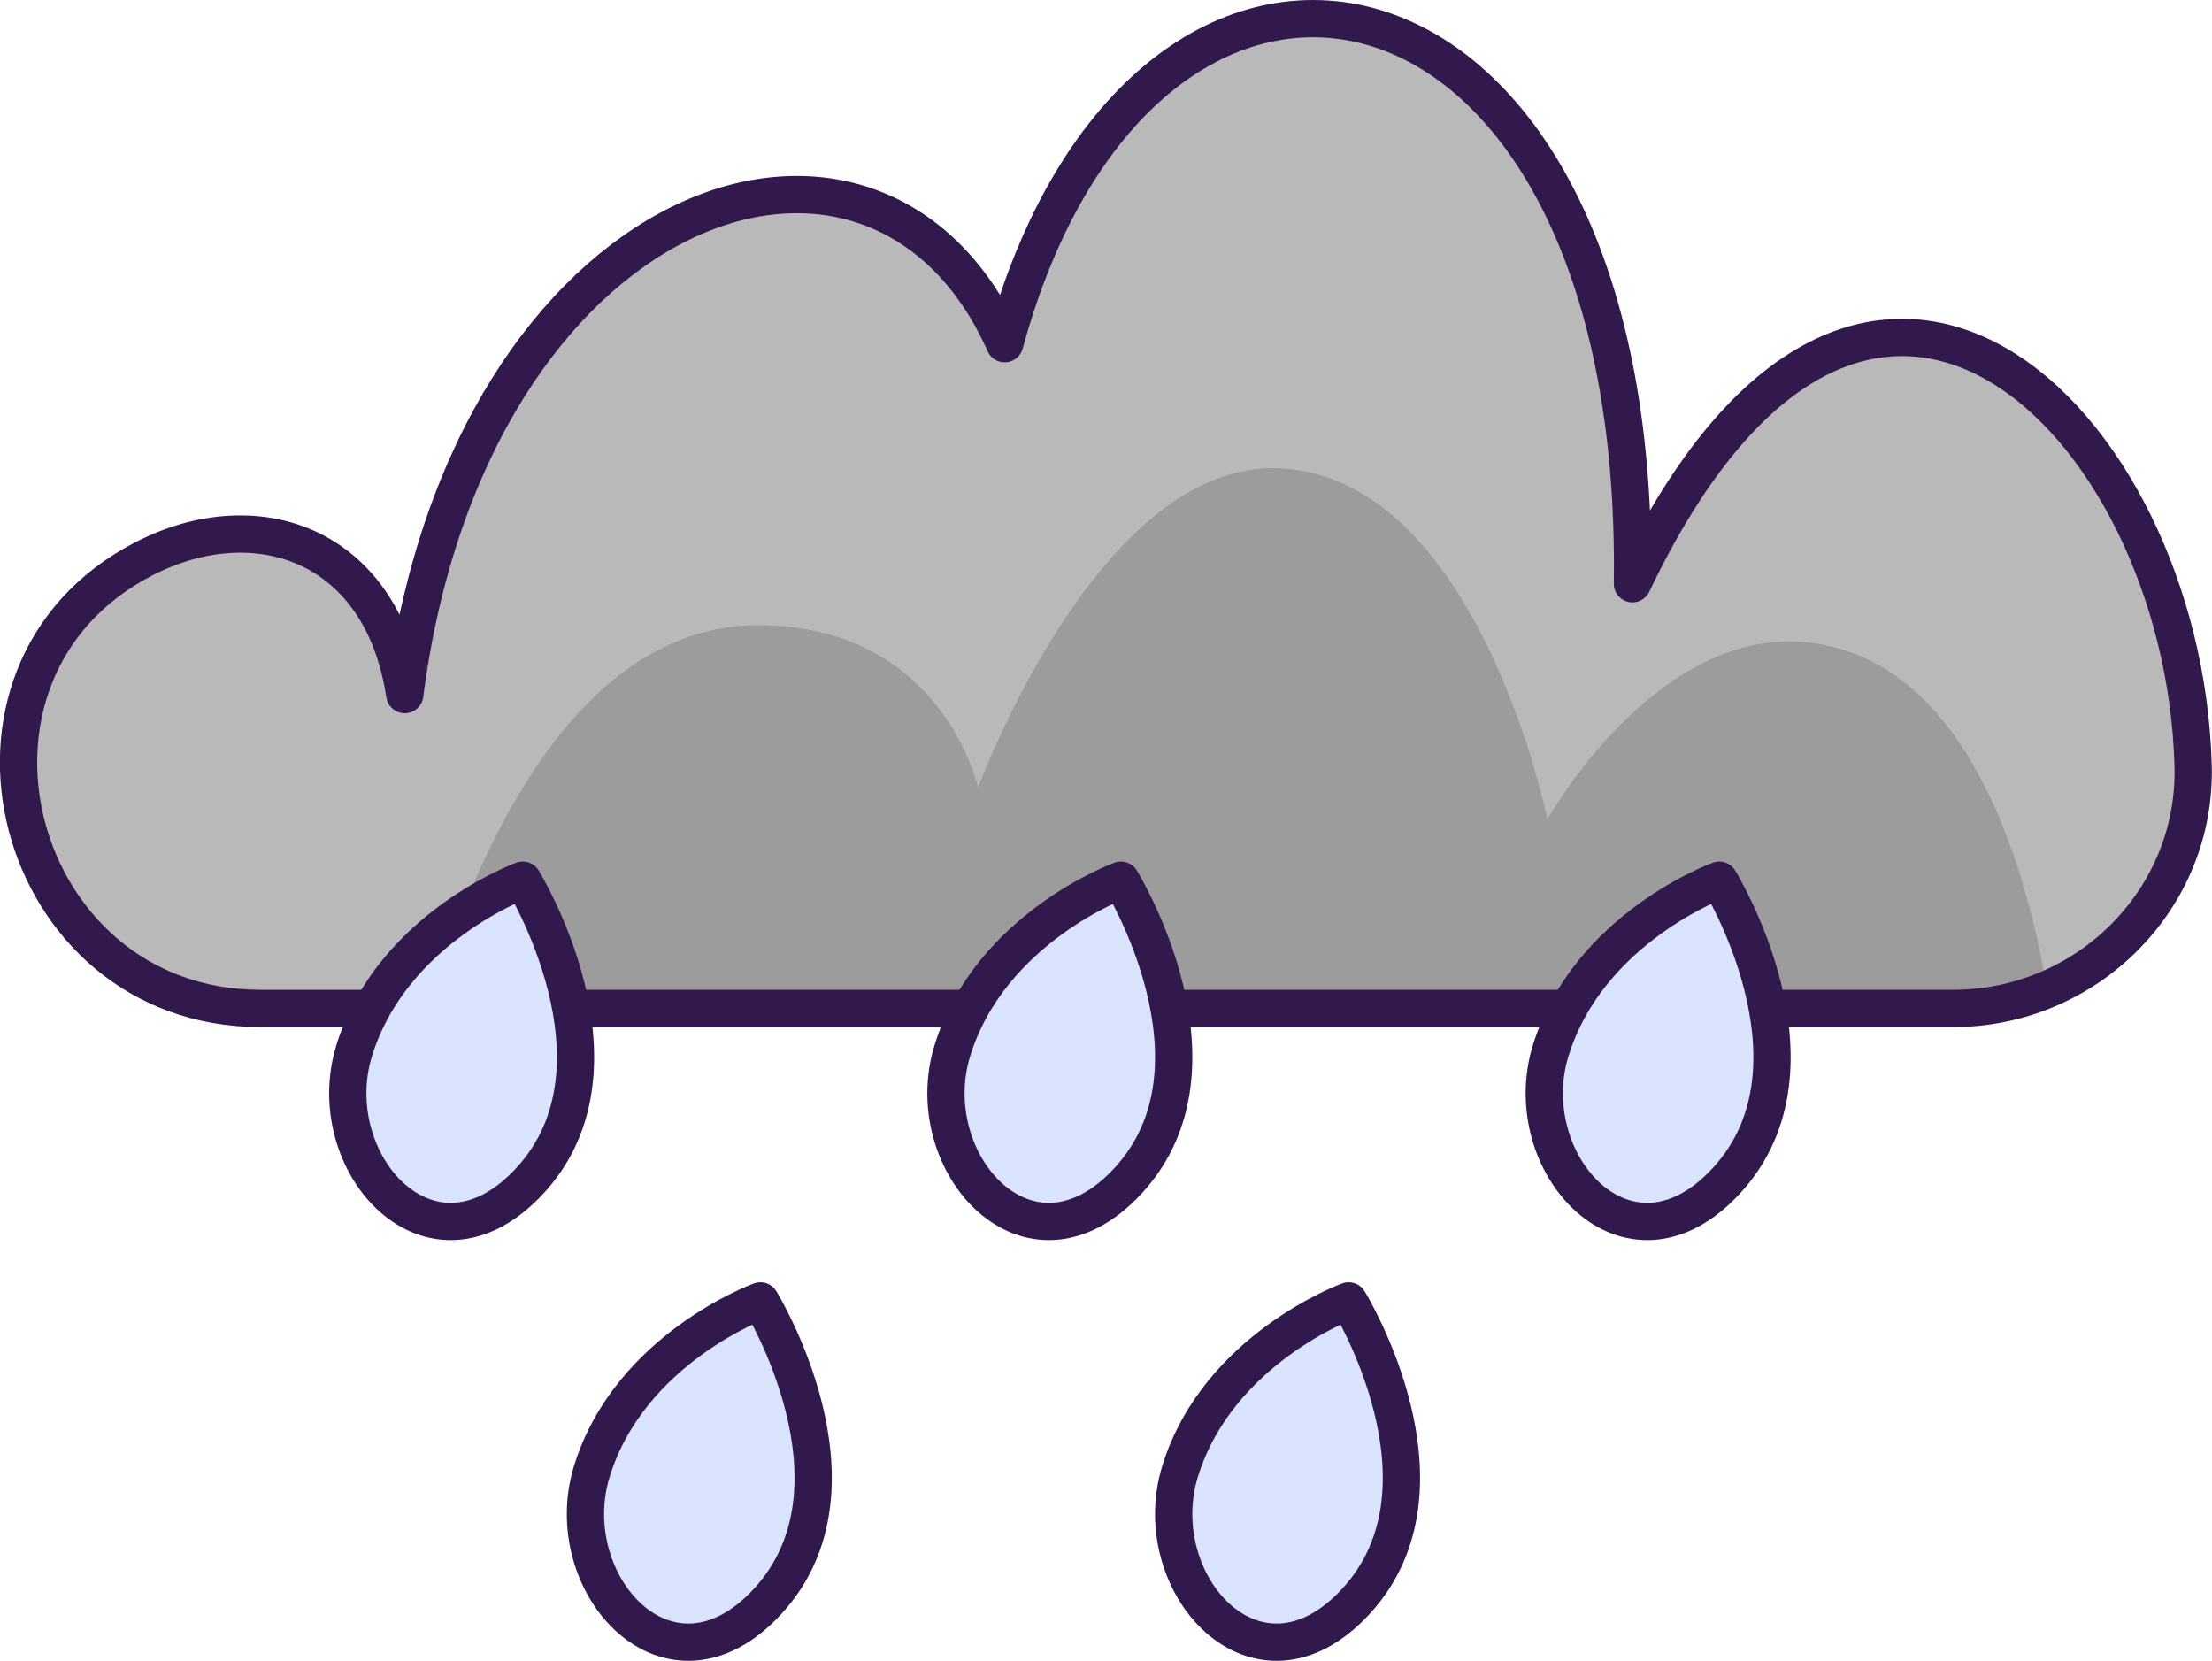 <?xml version="1.0" encoding="UTF-8"?>
<svg id="Layer_2" data-name="Layer 2" xmlns="http://www.w3.org/2000/svg" width="178.05" height="133.67" xmlns:xlink="http://www.w3.org/1999/xlink" viewBox="0 0 178.05 133.67">
  <defs>
    <style>
      .cls-1, .cls-2 {
        fill: none;
      }

      .cls-3 {
        fill: #9c9c9c;
      }

      .cls-2, .cls-4 {
        stroke: #31194e;
        stroke-linecap: round;
        stroke-linejoin: round;
        stroke-width: 3px;
      }

      .cls-4 {
        fill: #dbe4ff;
      }

      .cls-5 {
        fill: #b9b9b9;
      }

      .cls-6 {
        clip-path: url(#clippath);
      }
    </style>
    <clipPath id="clippath">
      <path class="cls-1" d="M176.54,61.61c.3,10.75-8.55,19.55-19.31,19.55H20.96c-19.92,0-27.09-27.08-9.37-36.19,8.91-4.6,19.13-1.33,20.99,10.93,5.2-40.13,37.89-51.62,48.29-28.24,11.15-40.86,51.28-33.43,50.53,19.32,18.57-38.93,44.38-13.17,45.13,14.63Z"/>
    </clipPath>
  </defs>
  <g id="Vrstva_2" data-name="Vrstva 2">
    <g>
      <g>
        <path class="cls-5" d="M176.54,61.61c.3,10.75-8.55,19.55-19.31,19.55H20.96c-19.92,0-27.09-27.08-9.37-36.19,8.91-4.6,19.13-1.33,20.99,10.93,5.2-40.13,37.89-51.62,48.29-28.24,11.15-40.86,51.28-33.43,50.53,19.32,18.57-38.93,44.38-13.17,45.13,14.63Z"/>
        <g class="cls-6">
          <path class="cls-3" d="M32.78,88.22s7.03-37.9,28.24-37.9c14.86,0,17.71,13.07,17.71,13.07,0,0,9.69-26.38,24.27-25.7,15.98.74,21.55,28.25,21.55,28.25,0,0,8.68-15.52,20.91-14.24,18.84,1.97,20.33,36.52,20.33,36.52H32.78Z"/>
        </g>
        <path class="cls-2" d="M20.96,81.16h136.26c10.76,0,19.61-8.8,19.31-19.55-.75-27.8-26.55-53.56-45.13-14.63.75-52.75-39.38-60.18-50.53-19.32-10.4-23.37-43.09-11.89-48.29,28.24-1.86-12.26-12.08-15.53-20.99-10.93-17.72,9.12-10.56,36.19,9.37,36.19Z"/>
      </g>
      <path class="cls-4" d="M42.08,70.84s9.15,14.88.58,24.18c-7.95,8.63-16.93-1.46-14.15-10.47,3.05-9.88,13.56-13.71,13.56-13.71Z"/>
      <path class="cls-4" d="M61.21,104.7s9.15,14.88.58,24.18c-7.95,8.63-16.93-1.46-14.15-10.47,3.05-9.88,13.56-13.71,13.56-13.71Z"/>
      <path class="cls-4" d="M90.23,70.84s9.15,14.88.58,24.18c-7.95,8.63-16.93-1.46-14.15-10.47,3.05-9.88,13.56-13.71,13.56-13.71Z"/>
      <path class="cls-4" d="M108.56,104.7s9.15,14.88.58,24.18c-7.95,8.63-16.93-1.46-14.15-10.47,3.05-9.88,13.56-13.71,13.56-13.71Z"/>
      <path class="cls-4" d="M138.39,70.84s9.15,14.88.58,24.18c-7.95,8.63-16.93-1.46-14.15-10.47,3.05-9.88,13.56-13.71,13.56-13.71Z"/>
    </g>
  </g>
</svg>